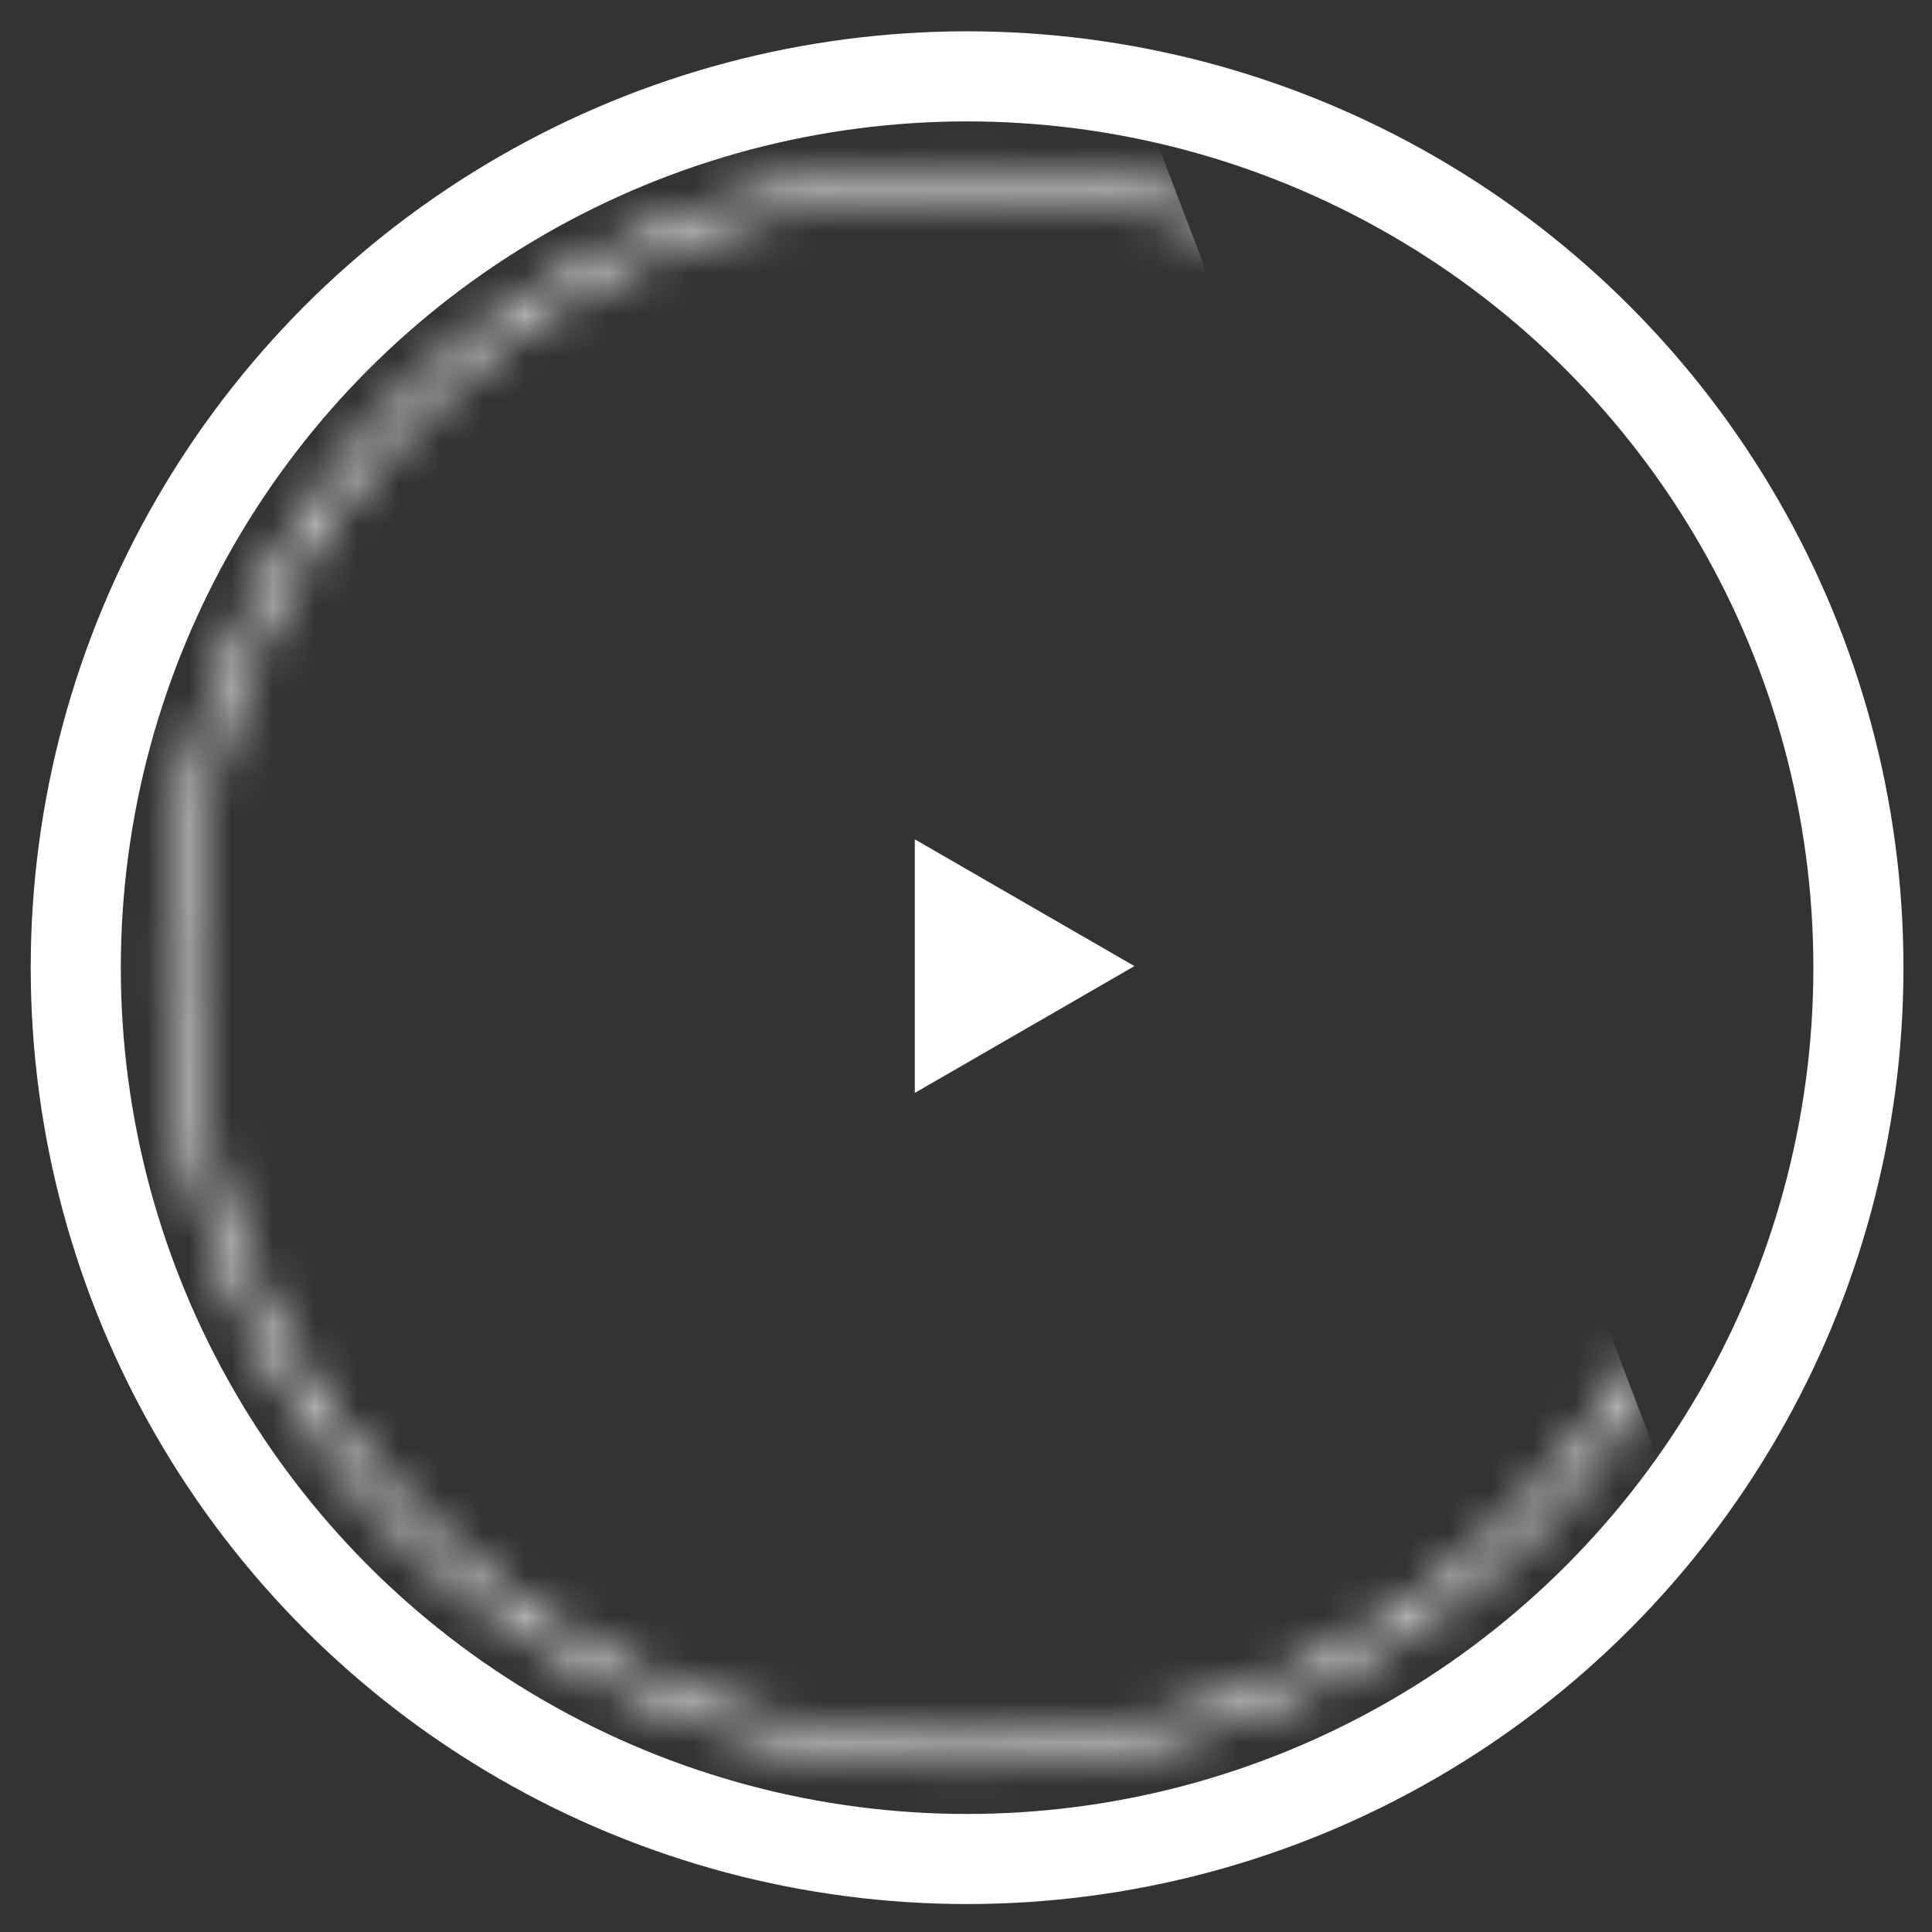 <svg width="46" height="46" fill="none" xmlns="http://www.w3.org/2000/svg"><rect width="100%" height="100%" fill="#333333" stroke="none"/><circle cx="23.026" cy="23.04" r="21.222" stroke="#fff" stroke-width="2.145"/><mask id="mask0_260:7781" style="mask-type:alpha" maskUnits="userSpaceOnUse" x="3" y="3" width="40" height="40"><circle cx="22.997" cy="23.01" r="18.778" stroke="#757575" stroke-width=".536"/></mask><g mask="url(#mask0_260:7781)"><path fill="#fff" d="M-9.344 11.185L25.477-2.06l15.627 41.08L6.283 52.267z"/></g><path d="M27.01 23.003l-5.229 3.019v-6.038l5.23 3.019z" fill="#fff"/></svg>